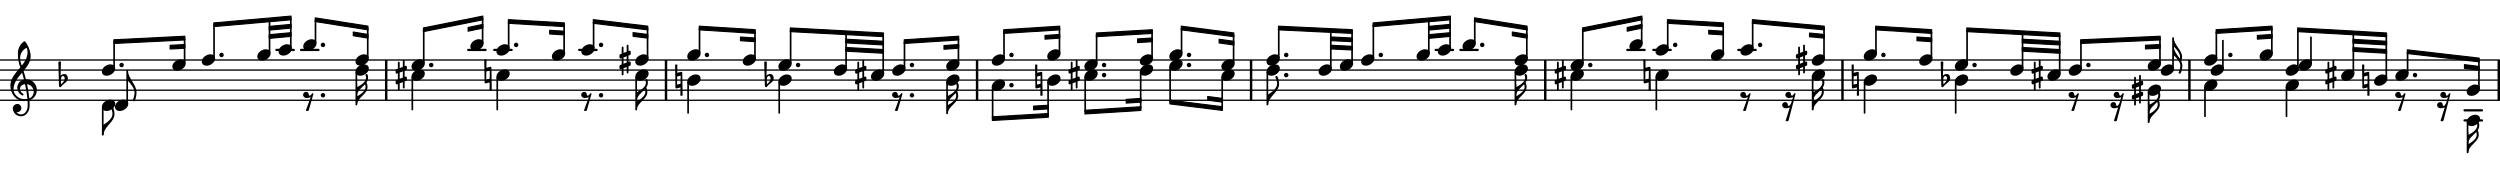 <svg xmlns="http://www.w3.org/2000/svg" xmlns:xlink="http://www.w3.org/1999/xlink" version="1.2" viewBox="18.017 48.887 182.934 12.384" preserveAspectRatio="xMinYMid meet">
<style type="text/css">
<![CDATA[
tspan { white-space: pre; }
]]>
</style>
<g transform="translate(17.97, 56.224)">
<line stroke-linejoin="round" stroke-linecap="round" stroke-width="0.094" stroke="currentColor" x1="0.047" y1="0" x2="182.934" y2="0"/>
</g>
<g transform="translate(17.97, 55.487)">
<line stroke-linejoin="round" stroke-linecap="round" stroke-width="0.094" stroke="currentColor" x1="0.047" y1="0" x2="182.934" y2="0"/>
</g>
<g transform="translate(17.97, 54.75)">
<line stroke-linejoin="round" stroke-linecap="round" stroke-width="0.094" stroke="currentColor" x1="0.047" y1="0" x2="182.934" y2="0"/>
</g>
<g transform="translate(17.97, 54.014)">
<line stroke-linejoin="round" stroke-linecap="round" stroke-width="0.094" stroke="currentColor" x1="0.047" y1="0" x2="182.934" y2="0"/>
</g>
<g transform="translate(17.97, 53.277)">
<line stroke-linejoin="round" stroke-linecap="round" stroke-width="0.094" stroke="currentColor" x1="0.047" y1="0" x2="182.934" y2="0"/>
</g>
<g transform="translate(66.662, 54.75)">
<rect x="0" y="-1.474" width="0.179" height="2.947" ry="0" fill="currentColor"/>
</g>
<g transform="translate(152.748, 54.75)">
<rect x="0" y="-1.474" width="0.179" height="2.947" ry="0" fill="currentColor"/>
</g>
<g transform="translate(178.135, 54.75)">
<rect x="0" y="-1.474" width="0.179" height="2.947" ry="0" fill="currentColor"/>
</g>
<g transform="translate(89.423, 54.75)">
<rect x="0" y="-1.474" width="0.179" height="2.947" ry="0" fill="currentColor"/>
</g>
<g transform="translate(46.187, 54.75)">
<rect x="0" y="-1.474" width="0.179" height="2.947" ry="0" fill="currentColor"/>
</g>
<g transform="translate(131, 54.75)">
<rect x="0" y="-1.474" width="0.179" height="2.947" ry="0" fill="currentColor"/>
</g>
<g transform="translate(200.772, 54.75)">
<rect x="0" y="-1.474" width="0.179" height="2.947" ry="0" fill="currentColor"/>
</g>
<g transform="translate(109.473, 54.75)">
<rect x="0" y="-1.474" width="0.179" height="2.947" ry="0" fill="currentColor"/>
</g>
<g transform="translate(17.97, 56.961)">
<rect x="180.305" y="-0.084" width="1.435" height="0.168" ry="0.084" fill="currentColor"/>
</g>
<g transform="translate(17.97, 57.698)">
<rect x="180.305" y="-0.084" width="1.435" height="0.168" ry="0.084" fill="currentColor"/>
</g>
<g transform="translate(17.97, 52.54)">
<rect x="127.161" y="-0.084" width="1.435" height="0.168" ry="0.084" fill="currentColor"/>
</g>
<g transform="translate(17.97, 52.54)">
<rect x="120.946" y="-0.084" width="1.435" height="0.168" ry="0.084" fill="currentColor"/>
</g>
<g transform="translate(17.97, 52.54)">
<rect x="119.039" y="-0.084" width="1.435" height="0.168" ry="0.084" fill="currentColor"/>
</g>
<g transform="translate(17.97, 52.54)">
<rect x="106.826" y="-0.084" width="1.435" height="0.168" ry="0.084" fill="currentColor"/>
</g>
<g transform="translate(17.97, 52.54)">
<rect x="105.02" y="-0.084" width="1.435" height="0.168" ry="0.084" fill="currentColor"/>
</g>
<g transform="translate(17.97, 52.54)">
<rect x="42.347" y="-0.084" width="1.435" height="0.168" ry="0.084" fill="currentColor"/>
</g>
<g transform="translate(17.97, 52.54)">
<rect x="36.132" y="-0.084" width="1.435" height="0.168" ry="0.084" fill="currentColor"/>
</g>
<g transform="translate(17.97, 52.54)">
<rect x="34.226" y="-0.084" width="1.435" height="0.168" ry="0.084" fill="currentColor"/>
</g>
<g transform="translate(17.97, 52.54)">
<rect x="21.997" y="-0.084" width="1.435" height="0.168" ry="0.084" fill="currentColor"/>
</g>
<g transform="translate(17.97, 52.54)">
<rect x="20.191" y="-0.084" width="1.435" height="0.168" ry="0.084" fill="currentColor"/>
</g>
<g transform="translate(194.127, 52.669)">
<polygon stroke-linejoin="round" stroke-linecap="round" stroke-width="0.084" fill="currentColor" stroke="currentColor" points="5.302 0.472 5.302 0.742 0.042 0.135 0.042 -0.135"/>
</g>
<g transform="translate(198.309, 53.752)">
<polygon stroke-linejoin="round" stroke-linecap="round" stroke-width="0.084" fill="currentColor" stroke="currentColor" points="1.119 -0.003 1.119 0.267 0.042 0.135 0.042 -0.135"/>
</g>
<g transform="translate(148.507, 56.224)">
<path transform="scale(0.003, -0.003)" d="M57 -500l102 325c-32 -11 -66 -21 -100 -21c-47 0 -87 34 -87 79c0 40 34 72 75 72c25 0 49 -13 57 -36c10 -26 4 -58 32 -58c15 0 49 49 54 64l47 150c-32 -11 -66 -21 -100 -21c-47 0 -87 34 -87 79c0 40 34 72 75 72c25 0 49 -13 57 -36c10 -26 4 -58 32 -58 c13 0 43 38 49 50c8 15 30 15 37 0l-173 -661c-10 -8 -23 -13 -35 -13s-25 5 -35 13z" fill="currentColor"/>
</g>
<g transform="translate(146.265, 54.75)">
<rect x="-0.061" y="-4.286" width="0.123" height="1.956" ry="0.042" fill="currentColor"/>
</g>
<g transform="translate(150.591, 53.277)">
<path transform="scale(0.003, -0.003)" d="M208 139c61 0 117 -33 117 -99c0 -71 -52 -119 -99 -147c-34 -20 -71 -32 -110 -32c-61 0 -116 33 -116 99c0 71 51 119 98 147c34 20 71 32 110 32z" fill="currentColor"/>
</g>
<g transform="translate(150.591, 54.382)">
<path transform="scale(0.003, -0.003)" d="M208 139c61 0 117 -33 117 -99c0 -71 -52 -119 -99 -147c-34 -20 -71 -32 -110 -32c-61 0 -116 33 -116 99c0 71 51 119 98 147c34 20 71 32 110 32z" fill="currentColor"/>
</g>
<g transform="translate(151.486, 54.75)">
<rect x="-0.061" y="-3.819" width="0.123" height="2.226" ry="0.042" fill="currentColor"/>
</g>
<g transform="translate(140.433, 52.172)">
<path transform="scale(0.003, -0.003)" d="M0 0c0 30 25 55 55 55s54 -25 54 -55s-24 -55 -54 -55s-55 25 -55 55z" fill="currentColor"/>
</g>
<g transform="translate(140.05, 54.75)">
<rect x="-0.061" y="-4.288" width="0.123" height="1.958" ry="0.042" fill="currentColor"/>
</g>
<g transform="translate(139.217, 54.75)">
<rect x="-0.061" y="-0.249" width="0.123" height="2.46" ry="0.042" fill="currentColor"/>
</g>
<g transform="translate(111.971, 54.382)">
<path transform="scale(0.003, -0.003)" d="M0 0c0 30 25 55 55 55s54 -25 54 -55s-24 -55 -54 -55s-55 25 -55 55z" fill="currentColor"/>
</g>
<g transform="translate(150.653, 54.75)">
<rect x="-0.061" y="-0.249" width="0.123" height="2.46" ry="0.042" fill="currentColor"/>
</g>
<g transform="translate(138.289, 54.382)">
<path transform="scale(0.003, -0.003)" d="M-8 375c8 5 18 7 27 7s20 -2 28 -7l-3 -196l99 24h4c11 0 20 -8 20 -19l8 -559c-8 -5 -19 -7 -28 -7s-19 2 -27 7l3 196l-99 -24h-5c-11 0 -19 8 -19 19zM127 109l-85 -20l-2 -198l84 20z" fill="currentColor"/>
</g>
<g transform="translate(143.214, 52.908)">
<path transform="scale(0.003, -0.003)" d="M208 139c61 0 117 -33 117 -99c0 -71 -52 -119 -99 -147c-34 -20 -71 -32 -110 -32c-61 0 -116 33 -116 99c0 71 51 119 98 147c34 20 71 32 110 32z" fill="currentColor"/>
</g>
<g transform="translate(144.109, 54.75)">
<rect x="-0.061" y="-4.056" width="0.123" height="2.095" ry="0.042" fill="currentColor"/>
</g>
<g transform="translate(145.37, 52.54)">
<path transform="scale(0.003, -0.003)" d="M208 139c61 0 117 -33 117 -99c0 -71 -52 -119 -99 -147c-34 -20 -71 -32 -110 -32c-61 0 -116 33 -116 99c0 71 51 119 98 147c34 20 71 32 110 32z" fill="currentColor"/>
</g>
<g transform="translate(145.37, 56.224)">
<path transform="scale(0.003, -0.003)" d="M63 -250l119 325c-32 -11 -65 -21 -99 -21c-47 0 -87 34 -87 79c0 40 34 72 75 72c25 0 48 -13 56 -36c10 -26 4 -58 32 -58c13 0 48 38 54 50c8 15 30 15 37 0l-117 -411c-10 -8 -23 -13 -35 -13s-25 5 -35 13z" fill="currentColor"/>
</g>
<g transform="translate(146.648, 52.172)">
<path transform="scale(0.003, -0.003)" d="M0 0c0 30 25 55 55 55s54 -25 54 -55s-24 -55 -54 -55s-55 25 -55 55z" fill="currentColor"/>
</g>
<g transform="translate(153.527, 54.75)">
<path transform="scale(0.003, -0.003)" d="M-8 375c8 5 18 7 27 7s20 -2 28 -7l-3 -196l99 24h4c11 0 20 -8 20 -19l8 -559c-8 -5 -19 -7 -28 -7s-19 2 -27 7l3 196l-99 -24h-5c-11 0 -19 8 -19 19zM127 109l-85 -20l-2 -198l84 20z" fill="currentColor"/>
</g>
<g transform="translate(158.451, 53.277)">
<path transform="scale(0.003, -0.003)" d="M208 139c61 0 117 -33 117 -99c0 -71 -52 -119 -99 -147c-34 -20 -71 -32 -110 -32c-61 0 -116 33 -116 99c0 71 51 119 98 147c34 20 71 32 110 32z" fill="currentColor"/>
</g>
<g transform="translate(159.346, 54.75)">
<rect x="-0.061" y="-3.558" width="0.123" height="1.966" ry="0.042" fill="currentColor"/>
</g>
<g transform="translate(161.06, 53.645)">
<path transform="scale(0.003, -0.003)" d="M208 139c61 0 117 -33 117 -99c0 -71 -52 -119 -99 -147c-34 -20 -71 -32 -110 -32c-61 0 -116 33 -116 99c0 71 51 119 98 147c34 20 71 32 110 32z" fill="currentColor"/>
</g>
<g transform="translate(161.06, 54.75)">
<path transform="scale(0.003, -0.003)" d="M208 139c61 0 117 -33 117 -99c0 -71 -52 -119 -99 -147c-34 -20 -71 -32 -110 -32c-61 0 -116 33 -116 99c0 71 51 119 98 147c34 20 71 32 110 32z" fill="currentColor"/>
</g>
<g transform="translate(162.338, 53.645)">
<path transform="scale(0.003, -0.003)" d="M0 0c0 30 25 55 55 55s54 -25 54 -55s-24 -55 -54 -55s-55 25 -55 55z" fill="currentColor"/>
</g>
<g transform="translate(161.955, 54.75)">
<rect x="-0.061" y="-3.681" width="0.123" height="2.456" ry="0.042" fill="currentColor"/>
</g>
<g transform="translate(139.155, 54.382)">
<path transform="scale(0.003, -0.003)" d="M208 139c61 0 117 -33 117 -99c0 -71 -52 -119 -99 -147c-34 -20 -71 -32 -110 -32c-61 0 -116 33 -116 99c0 71 51 119 98 147c34 20 71 32 110 32z" fill="currentColor"/>
</g>
<g transform="translate(150.714, 56.919)">
<path transform="scale(0.003, -0.003)" d="M266 659c0 -44 -15 -80 -38 -114c16 -35 25 -73 25 -111c0 -180 -252 -254 -253 -433v-1h-21v500h21v-70c94 49 217 126 217 229c0 20 -5 41 -14 59v5c0 16 13 26 27 26c32 0 36 -61 36 -90zM0 205c88 51 204 130 204 229c0 22 -4 44 -12 65c-79 -85 -192 -155 -192 -274 v-20z" fill="currentColor"/>
</g>
<g transform="translate(149.431, 53.277)">
<path transform="scale(0.003, -0.003)" d="M0 114c0 12 7 22 18 26l37 15v151c0 12 10 22 22 22s22 -10 22 -22v-134l77 29v152c0 12 10 22 22 22s22 -10 22 -22v-134l16 6c3 1 8 2 11 2c15 0 28 -12 28 -28v-50c0 -12 -7 -23 -18 -27l-37 -14v-152l16 7c3 1 8 2 11 2c15 0 28 -13 28 -29v-50c0 -12 -7 -22 -18 -26 l-37 -15v-151c0 -12 -10 -22 -22 -22s-22 10 -22 22v134l-77 -29v-152c0 -12 -10 -22 -22 -22s-22 10 -22 22v134l-16 -6c-3 -1 -8 -2 -11 -2c-15 0 -28 12 -28 28v50c0 12 7 23 18 27l37 14v152l-16 -7c-3 -1 -8 -2 -11 -2c-15 0 -28 13 -28 29v50zM176 91l-77 -30v-152 l77 30v152z" fill="currentColor"/>
</g>
<g transform="translate(154.393, 52.908)">
<path transform="scale(0.003, -0.003)" d="M208 139c61 0 117 -33 117 -99c0 -71 -52 -119 -99 -147c-34 -20 -71 -32 -110 -32c-61 0 -116 33 -116 99c0 71 51 119 98 147c34 20 71 32 110 32z" fill="currentColor"/>
</g>
<g transform="translate(154.393, 54.75)">
<path transform="scale(0.003, -0.003)" d="M208 139c61 0 117 -33 117 -99c0 -71 -52 -119 -99 -147c-34 -20 -71 -32 -110 -32c-61 0 -116 33 -116 99c0 71 51 119 98 147c34 20 71 32 110 32z" fill="currentColor"/>
</g>
<g transform="translate(155.671, 52.908)">
<path transform="scale(0.003, -0.003)" d="M0 0c0 30 25 55 55 55s54 -25 54 -55s-24 -55 -54 -55s-55 25 -55 55z" fill="currentColor"/>
</g>
<g transform="translate(155.288, 54.75)">
<rect x="-0.061" y="-3.81" width="0.123" height="1.849" ry="0.042" fill="currentColor"/>
</g>
<g transform="translate(154.454, 54.75)">
<rect x="-0.061" y="0.119" width="0.123" height="2.337" ry="0.042" fill="currentColor"/>
</g>
<g transform="translate(123.229, 52.54)">
<path transform="scale(0.003, -0.003)" d="M208 139c61 0 117 -33 117 -99c0 -71 -52 -119 -99 -147c-34 -20 -71 -32 -110 -32c-61 0 -116 33 -116 99c0 71 51 119 98 147c34 20 71 32 110 32z" fill="currentColor"/>
</g>
<g transform="translate(110.815, 56.55)">
<path transform="scale(0.003, -0.003)" d="M0 250c94 60 217 150 217 259c0 56 -15 110 -41 160v6c0 16 14 26 28 26c9 0 17 -4 22 -14c25 -56 40 -116 40 -178c0 -203 -266 -306 -266 -509h-21v250h21z" fill="currentColor"/>
</g>
<g transform="translate(121.672, 52.908)">
<path transform="scale(0.003, -0.003)" d="M208 139c61 0 117 -33 117 -99c0 -71 -52 -119 -99 -147c-34 -20 -71 -32 -110 -32c-61 0 -116 33 -116 99c0 71 51 119 98 147c34 20 71 32 110 32z" fill="currentColor"/>
</g>
<g transform="translate(122.567, 54.75)">
<rect x="-0.061" y="-4.41" width="0.123" height="2.449" ry="0.042" fill="currentColor"/>
</g>
<g transform="translate(118.509, 54.75)">
<rect x="-0.061" y="-4.058" width="0.123" height="2.465" ry="0.042" fill="currentColor"/>
</g>
<g transform="translate(124.124, 54.75)">
<rect x="-0.061" y="-4.545" width="0.123" height="2.216" ry="0.042" fill="currentColor"/>
</g>
<g transform="translate(125.035, 52.172)">
<path transform="scale(0.003, -0.003)" d="M208 139c61 0 117 -33 117 -99c0 -71 -52 -119 -99 -147c-34 -20 -71 -32 -110 -32c-61 0 -116 33 -116 99c0 71 51 119 98 147c34 20 71 32 110 32z" fill="currentColor"/>
</g>
<g transform="translate(126.313, 52.172)">
<path transform="scale(0.003, -0.003)" d="M0 0c0 30 25 55 55 55s54 -25 54 -55s-24 -55 -54 -55s-55 25 -55 55z" fill="currentColor"/>
</g>
<g transform="translate(125.93, 54.75)">
<rect x="-0.061" y="-4.412" width="0.123" height="1.713" ry="0.042" fill="currentColor"/>
</g>
<g transform="translate(114.501, 54.014)">
<path transform="scale(0.003, -0.003)" d="M208 139c61 0 117 -33 117 -99c0 -71 -52 -119 -99 -147c-34 -20 -71 -32 -110 -32c-61 0 -116 33 -116 99c0 71 51 119 98 147c34 20 71 32 110 32z" fill="currentColor"/>
</g>
<g transform="translate(115.396, 54.75)">
<rect x="-0.061" y="-3.631" width="0.123" height="2.775" ry="0.042" fill="currentColor"/>
</g>
<g transform="translate(116.058, 53.645)">
<path transform="scale(0.003, -0.003)" d="M208 139c61 0 117 -33 117 -99c0 -71 -52 -119 -99 -147c-34 -20 -71 -32 -110 -32c-61 0 -116 33 -116 99c0 71 51 119 98 147c34 20 71 32 110 32z" fill="currentColor"/>
</g>
<g transform="translate(116.953, 54.75)">
<rect x="-0.061" y="-3.558" width="0.123" height="2.333" ry="0.042" fill="currentColor"/>
</g>
<g transform="translate(117.614, 53.277)">
<path transform="scale(0.003, -0.003)" d="M208 139c61 0 117 -33 117 -99c0 -71 -52 -119 -99 -147c-34 -20 -71 -32 -110 -32c-61 0 -116 33 -116 99c0 71 51 119 98 147c34 20 71 32 110 32z" fill="currentColor"/>
</g>
<g transform="translate(118.892, 52.908)">
<path transform="scale(0.003, -0.003)" d="M0 0c0 30 25 55 55 55s54 -25 54 -55s-24 -55 -54 -55s-55 25 -55 55z" fill="currentColor"/>
</g>
<g transform="translate(133.002, 54.75)">
<rect x="-0.061" y="-0.249" width="0.123" height="2.46" ry="0.042" fill="currentColor"/>
</g>
<g transform="translate(131.78, 54.382)">
<path transform="scale(0.003, -0.003)" d="M0 114c0 12 7 22 18 26l37 15v151c0 12 10 22 22 22s22 -10 22 -22v-134l77 29v152c0 12 10 22 22 22s22 -10 22 -22v-134l16 6c3 1 8 2 11 2c15 0 28 -12 28 -28v-50c0 -12 -7 -23 -18 -27l-37 -14v-152l16 7c3 1 8 2 11 2c15 0 28 -13 28 -29v-50c0 -12 -7 -22 -18 -26 l-37 -15v-151c0 -12 -10 -22 -22 -22s-22 10 -22 22v134l-77 -29v-152c0 -12 -10 -22 -22 -22s-22 10 -22 22v134l-16 -6c-3 -1 -8 -2 -11 -2c-15 0 -28 12 -28 28v50c0 12 7 23 18 27l37 14v152l-16 -7c-3 -1 -8 -2 -11 -2c-15 0 -28 13 -28 29v50zM176 91l-77 -30v-152 l77 30v152z" fill="currentColor"/>
</g>
<g transform="translate(137.249, 52.172)">
<path transform="scale(0.003, -0.003)" d="M208 139c61 0 117 -33 117 -99c0 -71 -52 -119 -99 -147c-34 -20 -71 -32 -110 -32c-61 0 -116 33 -116 99c0 71 51 119 98 147c34 20 71 32 110 32z" fill="currentColor"/>
</g>
<g transform="translate(138.144, 54.75)">
<rect x="-0.061" y="-4.539" width="0.123" height="1.841" ry="0.042" fill="currentColor"/>
</g>
<g transform="translate(110.754, 54.75)">
<rect x="-0.061" y="-0.618" width="0.123" height="2.46" ry="0.042" fill="currentColor"/>
</g>
<g transform="translate(139.155, 52.54)">
<path transform="scale(0.003, -0.003)" d="M208 139c61 0 117 -33 117 -99c0 -71 -52 -119 -99 -147c-34 -20 -71 -32 -110 -32c-61 0 -116 33 -116 99c0 71 51 119 98 147c34 20 71 32 110 32z" fill="currentColor"/>
</g>
<g transform="translate(128.844, 53.277)">
<path transform="scale(0.003, -0.003)" d="M208 139c61 0 117 -33 117 -99c0 -71 -52 -119 -99 -147c-34 -20 -71 -32 -110 -32c-61 0 -116 33 -116 99c0 71 51 119 98 147c34 20 71 32 110 32z" fill="currentColor"/>
</g>
<g transform="translate(128.844, 54.014)">
<path transform="scale(0.003, -0.003)" d="M208 139c61 0 117 -33 117 -99c0 -71 -52 -119 -99 -147c-34 -20 -71 -32 -110 -32c-61 0 -116 33 -116 99c0 71 51 119 98 147c34 20 71 32 110 32z" fill="currentColor"/>
</g>
<g transform="translate(129.739, 54.75)">
<rect x="-0.061" y="-3.823" width="0.123" height="2.23" ry="0.042" fill="currentColor"/>
</g>
<g transform="translate(128.905, 54.75)">
<rect x="-0.061" y="-0.618" width="0.123" height="2.46" ry="0.042" fill="currentColor"/>
</g>
<g transform="translate(128.967, 56.55)">
<path transform="scale(0.003, -0.003)" d="M266 659c0 -44 -15 -80 -38 -114c16 -35 25 -73 25 -111c0 -180 -252 -254 -253 -433v-1h-21v500h21v-70c94 49 217 126 217 229c0 20 -5 41 -14 59v5c0 16 13 26 27 26c32 0 36 -61 36 -90zM0 205c88 51 204 130 204 229c0 22 -4 44 -12 65c-79 -85 -192 -155 -192 -274 v-20z" fill="currentColor"/>
</g>
<g transform="translate(132.94, 53.645)">
<path transform="scale(0.003, -0.003)" d="M208 139c61 0 117 -33 117 -99c0 -71 -52 -119 -99 -147c-34 -20 -71 -32 -110 -32c-61 0 -116 33 -116 99c0 71 51 119 98 147c34 20 71 32 110 32z" fill="currentColor"/>
</g>
<g transform="translate(132.94, 54.382)">
<path transform="scale(0.003, -0.003)" d="M208 139c61 0 117 -33 117 -99c0 -71 -52 -119 -99 -147c-34 -20 -71 -32 -110 -32c-61 0 -116 33 -116 99c0 71 51 119 98 147c34 20 71 32 110 32z" fill="currentColor"/>
</g>
<g transform="translate(134.218, 53.645)">
<path transform="scale(0.003, -0.003)" d="M0 0c0 30 25 55 55 55s54 -25 54 -55s-24 -55 -54 -55s-55 25 -55 55z" fill="currentColor"/>
</g>
<g transform="translate(133.835, 54.75)">
<rect x="-0.061" y="-3.696" width="0.123" height="2.472" ry="0.042" fill="currentColor"/>
</g>
<g transform="translate(190.881, 54.75)">
<path transform="scale(0.003, -0.003)" d="M-8 375c8 5 18 7 27 7s20 -2 28 -7l-3 -196l99 24h4c11 0 20 -8 20 -19l8 -559c-8 -5 -19 -7 -28 -7s-19 2 -27 7l3 196l-99 -24h-5c-11 0 -19 8 -19 19zM127 109l-85 -20l-2 -198l84 20z" fill="currentColor"/>
</g>
<g transform="translate(193.293, 54.382)">
<path transform="scale(0.003, -0.003)" d="M208 139c61 0 117 -33 117 -99c0 -71 -52 -119 -99 -147c-34 -20 -71 -32 -110 -32c-61 0 -116 33 -116 99c0 71 51 119 98 147c34 20 71 32 110 32z" fill="currentColor"/>
</g>
<g transform="translate(193.293, 56.224)">
<path transform="scale(0.003, -0.003)" d="M63 -250l119 325c-32 -11 -65 -21 -99 -21c-47 0 -87 34 -87 79c0 40 34 72 75 72c25 0 48 -13 56 -36c10 -26 4 -58 32 -58c13 0 48 38 54 50c8 15 30 15 37 0l-117 -411c-10 -8 -23 -13 -35 -13s-25 5 -35 13z" fill="currentColor"/>
</g>
<g transform="translate(194.571, 54.382)">
<path transform="scale(0.003, -0.003)" d="M0 0c0 30 25 55 55 55s54 -25 54 -55s-24 -55 -54 -55s-55 25 -55 55z" fill="currentColor"/>
</g>
<g transform="translate(194.188, 54.75)">
<rect x="-0.061" y="-2.074" width="0.123" height="1.586" ry="0.042" fill="currentColor"/>
</g>
<g transform="translate(192.632, 54.75)">
<rect x="-0.061" y="-3.319" width="0.123" height="3.2" ry="0.042" fill="currentColor"/>
</g>
<g transform="translate(196.43, 56.224)">
<path transform="scale(0.003, -0.003)" d="M57 -500l102 325c-32 -11 -66 -21 -100 -21c-47 0 -87 34 -87 79c0 40 34 72 75 72c25 0 49 -13 57 -36c10 -26 4 -58 32 -58c15 0 49 49 54 64l47 150c-32 -11 -66 -21 -100 -21c-47 0 -87 34 -87 79c0 40 34 72 75 72c25 0 49 -13 57 -36c10 -26 4 -58 32 -58 c13 0 43 38 49 50c8 15 30 15 37 0l-173 -661c-10 -8 -23 -13 -35 -13s-25 5 -35 13z" fill="currentColor"/>
</g>
<g transform="translate(186.161, 54.75)">
<rect x="-0.061" y="-3.681" width="0.123" height="2.825" ry="0.042" fill="currentColor"/>
</g>
<g transform="translate(187.118, 54.75)">
<rect x="-0.061" y="-3.193" width="0.123" height="1.968" ry="0.042" fill="currentColor"/>
</g>
<g transform="translate(185.327, 54.75)">
<rect x="-0.061" y="0.488" width="0.123" height="2.214" ry="0.042" fill="currentColor"/>
</g>
<g transform="translate(189.325, 54.382)">
<path transform="scale(0.003, -0.003)" d="M208 139c61 0 117 -33 117 -99c0 -71 -52 -119 -99 -147c-34 -20 -71 -32 -110 -32c-61 0 -116 33 -116 99c0 71 51 119 98 147c34 20 71 32 110 32z" fill="currentColor"/>
</g>
<g transform="translate(190.22, 54.75)">
<rect x="-0.061" y="-3.454" width="0.123" height="2.966" ry="0.042" fill="currentColor"/>
</g>
<g transform="translate(188.164, 54.382)">
<path transform="scale(0.003, -0.003)" d="M0 114c0 12 7 22 18 26l37 15v151c0 12 10 22 22 22s22 -10 22 -22v-134l77 29v152c0 12 10 22 22 22s22 -10 22 -22v-134l16 6c3 1 8 2 11 2c15 0 28 -12 28 -28v-50c0 -12 -7 -23 -18 -27l-37 -14v-152l16 7c3 1 8 2 11 2c15 0 28 -13 28 -29v-50c0 -12 -7 -22 -18 -26 l-37 -15v-151c0 -12 -10 -22 -22 -22s-22 10 -22 22v134l-77 -29v-152c0 -12 -10 -22 -22 -22s-22 10 -22 22v134l-16 -6c-3 -1 -8 -2 -11 -2c-15 0 -28 12 -28 28v50c0 12 7 23 18 27l37 14v152l-16 -7c-3 -1 -8 -2 -11 -2c-15 0 -28 13 -28 29v50zM176 91l-77 -30v-152 l77 30v152z" fill="currentColor"/>
</g>
<g transform="translate(191.737, 54.75)">
<path transform="scale(0.003, -0.003)" d="M208 139c61 0 117 -33 117 -99c0 -71 -52 -119 -99 -147c-34 -20 -71 -32 -110 -32c-61 0 -116 33 -116 99c0 71 51 119 98 147c34 20 71 32 110 32z" fill="currentColor"/>
</g>
<g transform="translate(106.349, 56.083)">
<polygon stroke-linejoin="round" stroke-linecap="round" stroke-width="0.084" fill="currentColor" stroke="currentColor" points="1.119 0.006 1.119 0.276 0.042 0.135 0.042 -0.135"/>
</g>
<g transform="translate(103.579, 56.354)">
<polygon stroke-linejoin="round" stroke-linecap="round" stroke-width="0.084" fill="currentColor" stroke="currentColor" points="3.889 0.343 3.889 0.612 0.042 0.135 0.042 -0.135"/>
</g>
<g transform="translate(41.04, 50.329)">
<polygon stroke-linejoin="round" stroke-linecap="round" stroke-width="0.084" fill="currentColor" stroke="currentColor" points="3.904 0.472 3.904 0.742 0.042 0.135 0.042 -0.135"/>
</g>
<g transform="translate(43.825, 51.365)">
<polygon stroke-linejoin="round" stroke-linecap="round" stroke-width="0.084" fill="currentColor" stroke="currentColor" points="1.119 0.044 1.119 0.313 0.042 0.135 0.042 -0.135"/>
</g>
<g transform="translate(48.96, 51.066)">
<polygon stroke-linejoin="round" stroke-linecap="round" stroke-width="0.084" fill="currentColor" stroke="currentColor" points="4.389 -1.001 4.389 -0.732 0.042 0.135 0.042 -0.135"/>
</g>
<g transform="translate(52.23, 51.034)">
<polygon stroke-linejoin="round" stroke-linecap="round" stroke-width="0.084" fill="currentColor" stroke="currentColor" points="1.119 -0.362 1.119 -0.092 0.042 0.135 0.042 -0.135"/>
</g>
<g transform="translate(55.175, 50.459)">
<polygon stroke-linejoin="round" stroke-linecap="round" stroke-width="0.084" fill="currentColor" stroke="currentColor" points="4.139 0.104 4.139 0.373 0.042 0.135 0.042 -0.135"/>
</g>
<g transform="translate(58.195, 51.239)">
<polygon stroke-linejoin="round" stroke-linecap="round" stroke-width="0.084" fill="currentColor" stroke="currentColor" points="1.119 -0.068 1.119 0.201 0.042 0.135 0.042 -0.135"/>
</g>
<g transform="translate(61.39, 50.459)">
<polygon stroke-linejoin="round" stroke-linecap="round" stroke-width="0.084" fill="currentColor" stroke="currentColor" points="4.029 0.343 4.029 0.612 0.042 0.135 0.042 -0.135"/>
</g>
<g transform="translate(64.3, 51.408)">
<polygon stroke-linejoin="round" stroke-linecap="round" stroke-width="0.084" fill="currentColor" stroke="currentColor" points="1.119 0.002 1.119 0.271 0.042 0.135 0.042 -0.135"/>
</g>
<g transform="translate(69.141, 50.937)">
<polygon stroke-linejoin="round" stroke-linecap="round" stroke-width="0.084" fill="currentColor" stroke="currentColor" points="4.139 0.124 4.139 0.394 0.042 0.135 0.042 -0.135"/>
</g>
<g transform="translate(72.16, 51.731)">
<polygon stroke-linejoin="round" stroke-linecap="round" stroke-width="0.084" fill="currentColor" stroke="currentColor" points="1.119 -0.063 1.119 0.207 0.042 0.135 0.042 -0.135"/>
</g>
<g transform="translate(75.807, 51.066)">
<polygon stroke-linejoin="round" stroke-linecap="round" stroke-width="0.084" fill="currentColor" stroke="currentColor" points="6.856 0.234 6.856 0.503 0.042 0.135 0.042 -0.135"/>
</g>
<g transform="translate(79.866, 51.89)">
<polygon stroke-linejoin="round" stroke-linecap="round" stroke-width="0.084" fill="currentColor" stroke="currentColor" points="2.798 0.017 2.798 0.286 0.042 0.135 0.042 -0.135"/>
</g>
<g transform="translate(79.866, 52.497)">
<polygon stroke-linejoin="round" stroke-linecap="round" stroke-width="0.084" fill="currentColor" stroke="currentColor" points="2.798 0.017 2.798 0.286 0.042 0.135 0.042 -0.135"/>
</g>
<g transform="translate(84.139, 51.933)">
<polygon stroke-linejoin="round" stroke-linecap="round" stroke-width="0.084" fill="currentColor" stroke="currentColor" points="4.029 -0.394 4.029 -0.124 0.042 0.135 0.042 -0.135"/>
</g>
<g transform="translate(87.049, 52.355)">
<polygon stroke-linejoin="round" stroke-linecap="round" stroke-width="0.084" fill="currentColor" stroke="currentColor" points="1.119 -0.209 1.119 0.061 0.042 0.135 0.042 -0.135"/>
</g>
<g transform="translate(91.422, 51.196)">
<polygon stroke-linejoin="round" stroke-linecap="round" stroke-width="0.084" fill="currentColor" stroke="currentColor" points="4.139 -0.394 4.139 -0.124 0.042 0.135 0.042 -0.135"/>
</g>
<g transform="translate(94.442, 51.616)">
<polygon stroke-linejoin="round" stroke-linecap="round" stroke-width="0.084" fill="currentColor" stroke="currentColor" points="1.119 -0.207 1.119 0.063 0.042 0.135 0.042 -0.135"/>
</g>
<g transform="translate(93.609, 56.788)">
<polygon stroke-linejoin="round" stroke-linecap="round" stroke-width="0.084" fill="currentColor" stroke="currentColor" points="1.119 -0.201 1.119 0.068 0.042 0.135 0.042 -0.135"/>
</g>
<g transform="translate(90.589, 57.568)">
<polygon stroke-linejoin="round" stroke-linecap="round" stroke-width="0.084" fill="currentColor" stroke="currentColor" points="4.139 -0.373 4.139 -0.104 0.042 0.135 0.042 -0.135"/>
</g>
<g transform="translate(98.198, 51.435)">
<polygon stroke-linejoin="round" stroke-linecap="round" stroke-width="0.084" fill="currentColor" stroke="currentColor" points="4.139 -0.373 4.139 -0.104 0.042 0.135 0.042 -0.135"/>
</g>
<g transform="translate(101.218, 51.869)">
<polygon stroke-linejoin="round" stroke-linecap="round" stroke-width="0.084" fill="currentColor" stroke="currentColor" points="1.119 -0.201 1.119 0.068 0.042 0.135 0.042 -0.135"/>
</g>
<g transform="translate(100.384, 56.296)">
<polygon stroke-linejoin="round" stroke-linecap="round" stroke-width="0.084" fill="currentColor" stroke="currentColor" points="1.119 -0.207 1.119 0.063 0.042 0.135 0.042 -0.135"/>
</g>
<g transform="translate(97.364, 57.091)">
<polygon stroke-linejoin="round" stroke-linecap="round" stroke-width="0.084" fill="currentColor" stroke="currentColor" points="4.139 -0.394 4.139 -0.124 0.042 0.135 0.042 -0.135"/>
</g>
<g transform="translate(104.413, 50.937)">
<polygon stroke-linejoin="round" stroke-linecap="round" stroke-width="0.084" fill="currentColor" stroke="currentColor" points="3.889 0.363 3.889 0.633 0.042 0.135 0.042 -0.135"/>
</g>
<g transform="translate(107.183, 51.895)">
<polygon stroke-linejoin="round" stroke-linecap="round" stroke-width="0.084" fill="currentColor" stroke="currentColor" points="1.119 0.012 1.119 0.282 0.042 0.135 0.042 -0.135"/>
</g>
<g transform="translate(33.619, 50.698)">
<polygon stroke-linejoin="round" stroke-linecap="round" stroke-width="0.084" fill="currentColor" stroke="currentColor" points="5.696 -0.633 5.696 -0.363 0.042 0.135 0.042 -0.135"/>
</g>
<g transform="translate(37.677, 50.953)">
<polygon stroke-linejoin="round" stroke-linecap="round" stroke-width="0.084" fill="currentColor" stroke="currentColor" points="1.637 -0.281 1.637 -0.011 0.042 0.135 0.042 -0.135"/>
</g>
<g transform="translate(37.677, 51.56)">
<polygon stroke-linejoin="round" stroke-linecap="round" stroke-width="0.084" fill="currentColor" stroke="currentColor" points="1.637 -0.281 1.637 -0.011 0.042 0.135 0.042 -0.135"/>
</g>
<g transform="translate(111.526, 50.937)">
<polygon stroke-linejoin="round" stroke-linecap="round" stroke-width="0.084" fill="currentColor" stroke="currentColor" points="5.446 0.124 5.446 0.394 0.042 0.135 0.042 -0.135"/>
</g>
<g transform="translate(115.335, 51.724)">
<polygon stroke-linejoin="round" stroke-linecap="round" stroke-width="0.084" fill="currentColor" stroke="currentColor" points="1.637 -0.055 1.637 0.214 0.042 0.135 0.042 -0.135"/>
</g>
<g transform="translate(115.335, 52.331)">
<polygon stroke-linejoin="round" stroke-linecap="round" stroke-width="0.084" fill="currentColor" stroke="currentColor" points="1.637 -0.055 1.637 0.214 0.042 0.135 0.042 -0.135"/>
</g>
<g transform="translate(118.448, 50.698)">
<polygon stroke-linejoin="round" stroke-linecap="round" stroke-width="0.084" fill="currentColor" stroke="currentColor" points="5.696 -0.633 5.696 -0.363 0.042 0.135 0.042 -0.135"/>
</g>
<g transform="translate(122.506, 50.953)">
<polygon stroke-linejoin="round" stroke-linecap="round" stroke-width="0.084" fill="currentColor" stroke="currentColor" points="1.637 -0.281 1.637 -0.011 0.042 0.135 0.042 -0.135"/>
</g>
<g transform="translate(122.506, 51.56)">
<polygon stroke-linejoin="round" stroke-linecap="round" stroke-width="0.084" fill="currentColor" stroke="currentColor" points="1.637 -0.281 1.637 -0.011 0.042 0.135 0.042 -0.135"/>
</g>
<g transform="translate(125.869, 50.329)">
<polygon stroke-linejoin="round" stroke-linecap="round" stroke-width="0.084" fill="currentColor" stroke="currentColor" points="3.889 0.472 3.889 0.742 0.042 0.135 0.042 -0.135"/>
</g>
<g transform="translate(128.639, 51.364)">
<polygon stroke-linejoin="round" stroke-linecap="round" stroke-width="0.084" fill="currentColor" stroke="currentColor" points="1.119 0.045 1.119 0.314 0.042 0.135 0.042 -0.135"/>
</g>
<g transform="translate(133.774, 51.066)">
<polygon stroke-linejoin="round" stroke-linecap="round" stroke-width="0.084" fill="currentColor" stroke="currentColor" points="4.389 -1.001 4.389 -0.732 0.042 0.135 0.042 -0.135"/>
</g>
<g transform="translate(137.044, 51.034)">
<polygon stroke-linejoin="round" stroke-linecap="round" stroke-width="0.084" fill="currentColor" stroke="currentColor" points="1.119 -0.362 1.119 -0.092 0.042 0.135 0.042 -0.135"/>
</g>
<g transform="translate(139.989, 50.459)">
<polygon stroke-linejoin="round" stroke-linecap="round" stroke-width="0.084" fill="currentColor" stroke="currentColor" points="4.139 0.104 4.139 0.373 0.042 0.135 0.042 -0.135"/>
</g>
<g transform="translate(143.009, 51.239)">
<polygon stroke-linejoin="round" stroke-linecap="round" stroke-width="0.084" fill="currentColor" stroke="currentColor" points="1.119 -0.068 1.119 0.201 0.042 0.135 0.042 -0.135"/>
</g>
<g transform="translate(146.204, 50.459)">
<polygon stroke-linejoin="round" stroke-linecap="round" stroke-width="0.084" fill="currentColor" stroke="currentColor" points="5.302 0.343 5.302 0.612 0.042 0.135 0.042 -0.135"/>
</g>
<g transform="translate(150.386, 51.44)">
<polygon stroke-linejoin="round" stroke-linecap="round" stroke-width="0.084" fill="currentColor" stroke="currentColor" points="1.119 -0.031 1.119 0.238 0.042 0.135 0.042 -0.135"/>
</g>
<g transform="translate(155.227, 50.937)">
<polygon stroke-linejoin="round" stroke-linecap="round" stroke-width="0.084" fill="currentColor" stroke="currentColor" points="4.139 0.124 4.139 0.394 0.042 0.135 0.042 -0.135"/>
</g>
<g transform="translate(158.246, 51.731)">
<polygon stroke-linejoin="round" stroke-linecap="round" stroke-width="0.084" fill="currentColor" stroke="currentColor" points="1.119 -0.063 1.119 0.207 0.042 0.135 0.042 -0.135"/>
</g>
<g transform="translate(161.893, 51.066)">
<polygon stroke-linejoin="round" stroke-linecap="round" stroke-width="0.084" fill="currentColor" stroke="currentColor" points="6.856 0.234 6.856 0.503 0.042 0.135 0.042 -0.135"/>
</g>
<g transform="translate(165.952, 51.89)">
<polygon stroke-linejoin="round" stroke-linecap="round" stroke-width="0.084" fill="currentColor" stroke="currentColor" points="2.798 0.017 2.798 0.286 0.042 0.135 0.042 -0.135"/>
</g>
<g transform="translate(165.952, 52.497)">
<polygon stroke-linejoin="round" stroke-linecap="round" stroke-width="0.084" fill="currentColor" stroke="currentColor" points="2.798 0.017 2.798 0.286 0.042 0.135 0.042 -0.135"/>
</g>
<g transform="translate(170.225, 51.933)">
<polygon stroke-linejoin="round" stroke-linecap="round" stroke-width="0.084" fill="currentColor" stroke="currentColor" points="5.862 -0.394 5.862 -0.124 0.042 0.135 0.042 -0.135"/>
</g>
<g transform="translate(174.968, 52.332)">
<polygon stroke-linejoin="round" stroke-linecap="round" stroke-width="0.084" fill="currentColor" stroke="currentColor" points="1.119 -0.186 1.119 0.084 0.042 0.135 0.042 -0.135"/>
</g>
<g transform="translate(180.135, 51.196)">
<polygon stroke-linejoin="round" stroke-linecap="round" stroke-width="0.084" fill="currentColor" stroke="currentColor" points="4.139 -0.394 4.139 -0.124 0.042 0.135 0.042 -0.135"/>
</g>
<g transform="translate(183.155, 51.616)">
<polygon stroke-linejoin="round" stroke-linecap="round" stroke-width="0.084" fill="currentColor" stroke="currentColor" points="1.119 -0.207 1.119 0.063 0.042 0.135 0.042 -0.135"/>
</g>
<g transform="translate(186.1, 51.066)">
<polygon stroke-linejoin="round" stroke-linecap="round" stroke-width="0.084" fill="currentColor" stroke="currentColor" points="6.551 0.234 6.551 0.503 0.042 0.135 0.042 -0.135"/>
</g>
<g transform="translate(190.158, 51.9)">
<polygon stroke-linejoin="round" stroke-linecap="round" stroke-width="0.084" fill="currentColor" stroke="currentColor" points="2.493 0.007 2.493 0.276 0.042 0.135 0.042 -0.135"/>
</g>
<g transform="translate(190.158, 52.507)">
<polygon stroke-linejoin="round" stroke-linecap="round" stroke-width="0.084" fill="currentColor" stroke="currentColor" points="2.493 0.007 2.493 0.276 0.042 0.135 0.042 -0.135"/>
</g>
<g transform="translate(198.514, 55.487)">
<path transform="scale(0.003, -0.003)" d="M208 139c61 0 117 -33 117 -99c0 -71 -52 -119 -99 -147c-34 -20 -71 -32 -110 -32c-61 0 -116 33 -116 99c0 71 51 119 98 147c34 20 71 32 110 32z" fill="currentColor"/>
</g>
<g transform="translate(198.514, 57.698)">
<path transform="scale(0.003, -0.003)" d="M208 139c61 0 117 -33 117 -99c0 -71 -52 -119 -99 -147c-34 -20 -71 -32 -110 -32c-61 0 -116 33 -116 99c0 71 51 119 98 147c34 20 71 32 110 32z" fill="currentColor"/>
</g>
<g transform="translate(199.409, 54.75)">
<rect x="-0.061" y="-1.481" width="0.123" height="2.098" ry="0.042" fill="currentColor"/>
</g>
<g transform="translate(198.576, 54.75)">
<rect x="-0.061" y="3.067" width="0.123" height="2.276" ry="0.042" fill="currentColor"/>
</g>
<g transform="translate(198.637, 60.05)">
<path transform="scale(0.003, -0.003)" d="M266 659c0 -44 -15 -80 -38 -114c16 -35 25 -73 25 -111c0 -180 -252 -254 -253 -433v-1h-21v500h21v-70c94 49 217 126 217 229c0 20 -5 41 -14 59v5c0 16 13 26 27 26c32 0 36 -61 36 -90zM0 205c88 51 204 130 204 229c0 22 -4 44 -12 65c-79 -85 -192 -155 -192 -274 v-20z" fill="currentColor"/>
</g>
<g transform="translate(186.544, 53.645)">
<path transform="scale(0.003, -0.003)" d="M0 0c0 30 25 55 55 55s54 -25 54 -55s-24 -55 -54 -55s-55 25 -55 55z" fill="currentColor"/>
</g>
<g transform="translate(26.306, 51.933)">
<polygon stroke-linejoin="round" stroke-linecap="round" stroke-width="0.084" fill="currentColor" stroke="currentColor" points="5.237 -0.394 5.237 -0.124 0.042 0.135 0.042 -0.135"/>
</g>
<g transform="translate(30.424, 52.338)">
<polygon stroke-linejoin="round" stroke-linecap="round" stroke-width="0.084" fill="currentColor" stroke="currentColor" points="1.119 -0.192 1.119 0.078 0.042 0.135 0.042 -0.135"/>
</g>
<g transform="translate(172.529, 56.224)">
<path transform="scale(0.003, -0.003)" d="M57 -500l102 325c-32 -11 -66 -21 -100 -21c-47 0 -87 34 -87 79c0 40 34 72 75 72c25 0 49 -13 57 -36c10 -26 4 -58 32 -58c15 0 49 49 54 64l47 150c-32 -11 -66 -21 -100 -21c-47 0 -87 34 -87 79c0 40 34 72 75 72c25 0 49 -13 57 -36c10 -26 4 -58 32 -58 c13 0 43 38 49 50c8 15 30 15 37 0l-173 -661c-10 -8 -23 -13 -35 -13s-25 5 -35 13z" fill="currentColor"/>
</g>
<g transform="translate(170.287, 54.75)">
<rect x="-0.061" y="-2.82" width="0.123" height="1.964" ry="0.042" fill="currentColor"/>
</g>
<g transform="translate(175.173, 53.645)">
<path transform="scale(0.003, -0.003)" d="M208 139c61 0 117 -33 117 -99c0 -71 -52 -119 -99 -147c-34 -20 -71 -32 -110 -32c-61 0 -116 33 -116 99c0 71 51 119 98 147c34 20 71 32 110 32z" fill="currentColor"/>
</g>
<g transform="translate(176.13, 54.014)">
<path transform="scale(0.003, -0.003)" d="M208 139c61 0 117 -33 117 -99c0 -71 -52 -119 -99 -147c-34 -20 -71 -32 -110 -32c-61 0 -116 33 -116 99c0 71 51 119 98 147c34 20 71 32 110 32z" fill="currentColor"/>
</g>
<g transform="translate(175.173, 55.487)">
<path transform="scale(0.003, -0.003)" d="M208 139c61 0 117 -33 117 -99c0 -71 -52 -119 -99 -147c-34 -20 -71 -32 -110 -32c-61 0 -116 33 -116 99c0 71 51 119 98 147c34 20 71 32 110 32z" fill="currentColor"/>
</g>
<g transform="translate(176.068, 54.75)">
<rect x="-0.061" y="-3.074" width="0.123" height="1.85" ry="0.042" fill="currentColor"/>
</g>
<g transform="translate(160.12, 54.75)">
<path transform="scale(0.003, -0.003)" d="M33 35l-2 -60v-11c0 -21 2 -43 5 -64c42 38 87 81 87 138c0 32 -13 63 -41 63c-31 0 -48 -32 -49 -66zM32 446l-9 -337c25 26 59 40 95 40c50 0 82 -51 82 -105c0 -77 -80 -117 -137 -169c-18 -17 -26 -48 -52 -48c-16 0 -28 15 -28 32l-15 587c10 6 21 8 32 8 s22 -2 32 -8z" fill="currentColor"/>
</g>
<g transform="translate(165.118, 54.014)">
<path transform="scale(0.003, -0.003)" d="M208 139c61 0 117 -33 117 -99c0 -71 -52 -119 -99 -147c-34 -20 -71 -32 -110 -32c-61 0 -116 33 -116 99c0 71 51 119 98 147c34 20 71 32 110 32z" fill="currentColor"/>
</g>
<g transform="translate(166.013, 54.75)">
<rect x="-0.061" y="-3.464" width="0.123" height="2.608" ry="0.042" fill="currentColor"/>
</g>
<g transform="translate(177.025, 54.75)">
<rect x="-0.061" y="-3.132" width="0.123" height="2.276" ry="0.042" fill="currentColor"/>
</g>
<g transform="translate(167.835, 54.382)">
<path transform="scale(0.003, -0.003)" d="M208 139c61 0 117 -33 117 -99c0 -71 -52 -119 -99 -147c-34 -20 -71 -32 -110 -32c-61 0 -116 33 -116 99c0 71 51 119 98 147c34 20 71 32 110 32z" fill="currentColor"/>
</g>
<g transform="translate(168.73, 54.75)">
<rect x="-0.061" y="-3.319" width="0.123" height="2.831" ry="0.042" fill="currentColor"/>
</g>
<g transform="translate(166.675, 54.382)">
<path transform="scale(0.003, -0.003)" d="M0 114c0 12 7 22 18 26l37 15v151c0 12 10 22 22 22s22 -10 22 -22v-134l77 29v152c0 12 10 22 22 22s22 -10 22 -22v-134l16 6c3 1 8 2 11 2c15 0 28 -12 28 -28v-50c0 -12 -7 -23 -18 -27l-37 -14v-152l16 7c3 1 8 2 11 2c15 0 28 -13 28 -29v-50c0 -12 -7 -22 -18 -26 l-37 -15v-151c0 -12 -10 -22 -22 -22s-22 10 -22 22v134l-77 -29v-152c0 -12 -10 -22 -22 -22s-22 10 -22 22v134l-16 -6c-3 -1 -8 -2 -11 -2c-15 0 -28 12 -28 28v50c0 12 7 23 18 27l37 14v152l-16 -7c-3 -1 -8 -2 -11 -2c-15 0 -28 13 -28 29v50zM176 91l-77 -30v-152 l77 30v152z" fill="currentColor"/>
</g>
<g transform="translate(169.392, 54.014)">
<path transform="scale(0.003, -0.003)" d="M208 139c61 0 117 -33 117 -99c0 -71 -52 -119 -99 -147c-34 -20 -71 -32 -110 -32c-61 0 -116 33 -116 99c0 71 51 119 98 147c34 20 71 32 110 32z" fill="currentColor"/>
</g>
<g transform="translate(169.392, 56.224)">
<path transform="scale(0.003, -0.003)" d="M63 -250l119 325c-32 -11 -65 -21 -99 -21c-47 0 -87 34 -87 79c0 40 34 72 75 72c25 0 48 -13 56 -36c10 -26 4 -58 32 -58c13 0 48 38 54 50c8 15 30 15 37 0l-117 -411c-10 -8 -23 -13 -35 -13s-25 5 -35 13z" fill="currentColor"/>
</g>
<g transform="translate(170.67, 53.645)">
<path transform="scale(0.003, -0.003)" d="M0 0c0 30 25 55 55 55s54 -25 54 -55s-24 -55 -54 -55s-55 25 -55 55z" fill="currentColor"/>
</g>
<g transform="translate(179.363, 54.75)">
<rect x="-0.061" y="0.488" width="0.123" height="2.214" ry="0.042" fill="currentColor"/>
</g>
<g transform="translate(183.359, 52.908)">
<path transform="scale(0.003, -0.003)" d="M208 139c61 0 117 -33 117 -99c0 -71 -52 -119 -99 -147c-34 -20 -71 -32 -110 -32c-61 0 -116 33 -116 99c0 71 51 119 98 147c34 20 71 32 110 32z" fill="currentColor"/>
</g>
<g transform="translate(184.255, 54.75)">
<rect x="-0.061" y="-3.81" width="0.123" height="1.849" ry="0.042" fill="currentColor"/>
</g>
<g transform="translate(185.266, 54.014)">
<path transform="scale(0.003, -0.003)" d="M208 139c61 0 117 -33 117 -99c0 -71 -52 -119 -99 -147c-34 -20 -71 -32 -110 -32c-61 0 -116 33 -116 99c0 71 51 119 98 147c34 20 71 32 110 32z" fill="currentColor"/>
</g>
<g transform="translate(186.222, 53.645)">
<path transform="scale(0.003, -0.003)" d="M208 139c61 0 117 -33 117 -99c0 -71 -52 -119 -99 -147c-34 -20 -71 -32 -110 -32c-61 0 -116 33 -116 99c0 71 51 119 98 147c34 20 71 32 110 32z" fill="currentColor"/>
</g>
<g transform="translate(185.266, 55.119)">
<path transform="scale(0.003, -0.003)" d="M208 139c61 0 117 -33 117 -99c0 -71 -52 -119 -99 -147c-34 -20 -71 -32 -110 -32c-61 0 -116 33 -116 99c0 71 51 119 98 147c34 20 71 32 110 32z" fill="currentColor"/>
</g>
<g transform="translate(179.301, 53.277)">
<path transform="scale(0.003, -0.003)" d="M208 139c61 0 117 -33 117 -99c0 -71 -52 -119 -99 -147c-34 -20 -71 -32 -110 -32c-61 0 -116 33 -116 99c0 71 51 119 98 147c34 20 71 32 110 32z" fill="currentColor"/>
</g>
<g transform="translate(177.086, 51.661)">
<path transform="scale(0.003, -0.003)" d="M0 -212v-213v213c0 -114 85 -201 146 -295c4 13 6 26 6 40c0 94 -87 188 -152 255zM0 0c0 -177 201 -290 201 -467c0 -33 -9 -66 -23 -96c18 -36 29 -74 29 -116c0 -63 -15 -125 -41 -182c-5 -10 -14 -13 -23 -13c-14 0 -28 10 -28 26c0 2 1 3 1 5c26 51 42 107 42 164 c0 95 -90 188 -158 254v-75h-21v500h21z" fill="currentColor"/>
</g>
<g transform="translate(175.235, 54.75)">
<rect x="-0.061" y="0.856" width="0.123" height="2.276" ry="0.042" fill="currentColor"/>
</g>
<g transform="translate(175.296, 57.84)">
<path transform="scale(0.003, -0.003)" d="M266 659c0 -44 -15 -80 -38 -114c16 -35 25 -73 25 -111c0 -180 -252 -254 -253 -433v-1h-21v500h21v-70c94 49 217 126 217 229c0 20 -5 41 -14 59v5c0 16 13 26 27 26c32 0 36 -61 36 -90zM0 205c88 51 204 130 204 229c0 22 -4 44 -12 65c-79 -85 -192 -155 -192 -274 v-20z" fill="currentColor"/>
</g>
<g transform="translate(174.013, 55.487)">
<path transform="scale(0.003, -0.003)" d="M0 114c0 12 7 22 18 26l37 15v151c0 12 10 22 22 22s22 -10 22 -22v-134l77 29v152c0 12 10 22 22 22s22 -10 22 -22v-134l16 6c3 1 8 2 11 2c15 0 28 -12 28 -28v-50c0 -12 -7 -23 -18 -27l-37 -14v-152l16 7c3 1 8 2 11 2c15 0 28 -13 28 -29v-50c0 -12 -7 -22 -18 -26 l-37 -15v-151c0 -12 -10 -22 -22 -22s-22 10 -22 22v134l-77 -29v-152c0 -12 -10 -22 -22 -22s-22 10 -22 22v134l-16 -6c-3 -1 -8 -2 -11 -2c-15 0 -28 12 -28 28v50c0 12 7 23 18 27l37 14v152l-16 -7c-3 -1 -8 -2 -11 -2c-15 0 -28 13 -28 29v50zM176 91l-77 -30v-152 l77 30v152z" fill="currentColor"/>
</g>
<g transform="translate(161.121, 54.75)">
<rect x="-0.061" y="0.119" width="0.123" height="2.337" ry="0.042" fill="currentColor"/>
</g>
<g transform="translate(179.779, 54.014)">
<path transform="scale(0.003, -0.003)" d="M208 139c61 0 117 -33 117 -99c0 -71 -52 -119 -99 -147c-34 -20 -71 -32 -110 -32c-61 0 -116 33 -116 99c0 71 51 119 98 147c34 20 71 32 110 32z" fill="currentColor"/>
</g>
<g transform="translate(179.301, 55.119)">
<path transform="scale(0.003, -0.003)" d="M208 139c61 0 117 -33 117 -99c0 -71 -52 -119 -99 -147c-34 -20 -71 -32 -110 -32c-61 0 -116 33 -116 99c0 71 51 119 98 147c34 20 71 32 110 32z" fill="currentColor"/>
</g>
<g transform="translate(181.057, 52.908)">
<path transform="scale(0.003, -0.003)" d="M0 0c0 30 25 55 55 55s54 -25 54 -55s-24 -55 -54 -55s-55 25 -55 55z" fill="currentColor"/>
</g>
<g transform="translate(180.196, 54.75)">
<rect x="-0.061" y="-3.558" width="0.123" height="1.966" ry="0.042" fill="currentColor"/>
</g>
<g transform="translate(180.674, 54.75)">
<rect x="-0.061" y="-2.947" width="0.123" height="2.091" ry="0.042" fill="currentColor"/>
</g>
<g transform="translate(59.295, 54.75)">
<rect x="-0.061" y="-4.056" width="0.123" height="2.095" ry="0.042" fill="currentColor"/>
</g>
<g transform="translate(54.403, 54.75)">
<rect x="-0.061" y="-0.249" width="0.123" height="2.46" ry="0.042" fill="currentColor"/>
</g>
<g transform="translate(53.476, 54.382)">
<path transform="scale(0.003, -0.003)" d="M-8 375c8 5 18 7 27 7s20 -2 28 -7l-3 -196l99 24h4c11 0 20 -8 20 -19l8 -559c-8 -5 -19 -7 -28 -7s-19 2 -27 7l3 196l-99 -24h-5c-11 0 -19 8 -19 19zM127 109l-85 -20l-2 -198l84 20z" fill="currentColor"/>
</g>
<g transform="translate(58.4, 52.908)">
<path transform="scale(0.003, -0.003)" d="M208 139c61 0 117 -33 117 -99c0 -71 -52 -119 -99 -147c-34 -20 -71 -32 -110 -32c-61 0 -116 33 -116 99c0 71 51 119 98 147c34 20 71 32 110 32z" fill="currentColor"/>
</g>
<g transform="translate(60.556, 52.54)">
<path transform="scale(0.003, -0.003)" d="M208 139c61 0 117 -33 117 -99c0 -71 -52 -119 -99 -147c-34 -20 -71 -32 -110 -32c-61 0 -116 33 -116 99c0 71 51 119 98 147c34 20 71 32 110 32z" fill="currentColor"/>
</g>
<g transform="translate(60.556, 56.224)">
<path transform="scale(0.003, -0.003)" d="M63 -250l119 325c-32 -11 -65 -21 -99 -21c-47 0 -87 34 -87 79c0 40 34 72 75 72c25 0 48 -13 56 -36c10 -26 4 -58 32 -58c13 0 48 38 54 50c8 15 30 15 37 0l-117 -411c-10 -8 -23 -13 -35 -13s-25 5 -35 13z" fill="currentColor"/>
</g>
<g transform="translate(61.834, 52.172)">
<path transform="scale(0.003, -0.003)" d="M0 0c0 30 25 55 55 55s54 -25 54 -55s-24 -55 -54 -55s-55 25 -55 55z" fill="currentColor"/>
</g>
<g transform="translate(61.452, 54.75)">
<rect x="-0.061" y="-4.284" width="0.123" height="1.954" ry="0.042" fill="currentColor"/>
</g>
<g transform="translate(46.966, 54.382)">
<path transform="scale(0.003, -0.003)" d="M0 114c0 12 7 22 18 26l37 15v151c0 12 10 22 22 22s22 -10 22 -22v-134l77 29v152c0 12 10 22 22 22s22 -10 22 -22v-134l16 6c3 1 8 2 11 2c15 0 28 -12 28 -28v-50c0 -12 -7 -23 -18 -27l-37 -14v-152l16 7c3 1 8 2 11 2c15 0 28 -13 28 -29v-50c0 -12 -7 -22 -18 -26 l-37 -15v-151c0 -12 -10 -22 -22 -22s-22 10 -22 22v134l-77 -29v-152c0 -12 -10 -22 -22 -22s-22 10 -22 22v134l-16 -6c-3 -1 -8 -2 -11 -2c-15 0 -28 12 -28 28v50c0 12 7 23 18 27l37 14v152l-16 -7c-3 -1 -8 -2 -11 -2c-15 0 -28 13 -28 29v50zM176 91l-77 -30v-152 l77 30v152z" fill="currentColor"/>
</g>
<g transform="translate(61.834, 55.856)">
<path transform="scale(0.003, -0.003)" d="M0 0c0 30 25 55 55 55s54 -25 54 -55s-24 -55 -54 -55s-55 25 -55 55z" fill="currentColor"/>
</g>
<g transform="translate(52.435, 52.172)">
<path transform="scale(0.003, -0.003)" d="M208 139c61 0 117 -33 117 -99c0 -71 -52 -119 -99 -147c-34 -20 -71 -32 -110 -32c-61 0 -116 33 -116 99c0 71 51 119 98 147c34 20 71 32 110 32z" fill="currentColor"/>
</g>
<g transform="translate(53.33, 54.75)">
<rect x="-0.061" y="-4.539" width="0.123" height="1.841" ry="0.042" fill="currentColor"/>
</g>
<g transform="translate(54.342, 52.54)">
<path transform="scale(0.003, -0.003)" d="M208 139c61 0 117 -33 117 -99c0 -71 -52 -119 -99 -147c-34 -20 -71 -32 -110 -32c-61 0 -116 33 -116 99c0 71 51 119 98 147c34 20 71 32 110 32z" fill="currentColor"/>
</g>
<g transform="translate(54.342, 54.382)">
<path transform="scale(0.003, -0.003)" d="M208 139c61 0 117 -33 117 -99c0 -71 -52 -119 -99 -147c-34 -20 -71 -32 -110 -32c-61 0 -116 33 -116 99c0 71 51 119 98 147c34 20 71 32 110 32z" fill="currentColor"/>
</g>
<g transform="translate(55.62, 52.172)">
<path transform="scale(0.003, -0.003)" d="M0 0c0 30 25 55 55 55s54 -25 54 -55s-24 -55 -54 -55s-55 25 -55 55z" fill="currentColor"/>
</g>
<g transform="translate(55.237, 54.75)">
<rect x="-0.061" y="-4.288" width="0.123" height="1.958" ry="0.042" fill="currentColor"/>
</g>
<g transform="translate(69.585, 52.908)">
<path transform="scale(0.003, -0.003)" d="M0 0c0 30 25 55 55 55s54 -25 54 -55s-24 -55 -54 -55s-55 25 -55 55z" fill="currentColor"/>
</g>
<g transform="translate(69.202, 54.75)">
<rect x="-0.061" y="-3.81" width="0.123" height="1.849" ry="0.042" fill="currentColor"/>
</g>
<g transform="translate(68.368, 54.75)">
<rect x="-0.061" y="0.119" width="0.123" height="2.337" ry="0.042" fill="currentColor"/>
</g>
<g transform="translate(67.441, 54.75)">
<path transform="scale(0.003, -0.003)" d="M-8 375c8 5 18 7 27 7s20 -2 28 -7l-3 -196l99 24h4c11 0 20 -8 20 -19l8 -559c-8 -5 -19 -7 -28 -7s-19 2 -27 7l3 196l-99 -24h-5c-11 0 -19 8 -19 19zM127 109l-85 -20l-2 -198l84 20z" fill="currentColor"/>
</g>
<g transform="translate(72.365, 53.277)">
<path transform="scale(0.003, -0.003)" d="M208 139c61 0 117 -33 117 -99c0 -71 -52 -119 -99 -147c-34 -20 -71 -32 -110 -32c-61 0 -116 33 -116 99c0 71 51 119 98 147c34 20 71 32 110 32z" fill="currentColor"/>
</g>
<g transform="translate(73.26, 54.75)">
<rect x="-0.061" y="-3.558" width="0.123" height="1.966" ry="0.042" fill="currentColor"/>
</g>
<g transform="translate(64.505, 53.277)">
<path transform="scale(0.003, -0.003)" d="M208 139c61 0 117 -33 117 -99c0 -71 -52 -119 -99 -147c-34 -20 -71 -32 -110 -32c-61 0 -116 33 -116 99c0 71 51 119 98 147c34 20 71 32 110 32z" fill="currentColor"/>
</g>
<g transform="translate(64.505, 54.382)">
<path transform="scale(0.003, -0.003)" d="M208 139c61 0 117 -33 117 -99c0 -71 -52 -119 -99 -147c-34 -20 -71 -32 -110 -32c-61 0 -116 33 -116 99c0 71 51 119 98 147c34 20 71 32 110 32z" fill="currentColor"/>
</g>
<g transform="translate(65.4, 54.75)">
<rect x="-0.061" y="-3.821" width="0.123" height="2.228" ry="0.042" fill="currentColor"/>
</g>
<g transform="translate(48.188, 54.75)">
<rect x="-0.061" y="-0.249" width="0.123" height="2.46" ry="0.042" fill="currentColor"/>
</g>
<g transform="translate(64.567, 54.75)">
<rect x="-0.061" y="-0.249" width="0.123" height="2.46" ry="0.042" fill="currentColor"/>
</g>
<g transform="translate(64.628, 56.919)">
<path transform="scale(0.003, -0.003)" d="M266 659c0 -44 -15 -80 -38 -114c16 -35 25 -73 25 -111c0 -180 -252 -254 -253 -433v-1h-21v500h21v-70c94 49 217 126 217 229c0 20 -5 41 -14 59v5c0 16 13 26 27 26c32 0 36 -61 36 -90zM0 205c88 51 204 130 204 229c0 22 -4 44 -12 65c-79 -85 -192 -155 -192 -274 v-20z" fill="currentColor"/>
</g>
<g transform="translate(63.345, 53.277)">
<path transform="scale(0.003, -0.003)" d="M0 114c0 12 7 22 18 26l37 15v151c0 12 10 22 22 22s22 -10 22 -22v-134l77 29v152c0 12 10 22 22 22s22 -10 22 -22v-134l16 6c3 1 8 2 11 2c15 0 28 -12 28 -28v-50c0 -12 -7 -23 -18 -27l-37 -14v-152l16 7c3 1 8 2 11 2c15 0 28 -13 28 -29v-50c0 -12 -7 -22 -18 -26 l-37 -15v-151c0 -12 -10 -22 -22 -22s-22 10 -22 22v134l-77 -29v-152c0 -12 -10 -22 -22 -22s-22 10 -22 22v134l-16 -6c-3 -1 -8 -2 -11 -2c-15 0 -28 12 -28 28v50c0 12 7 23 18 27l37 14v152l-16 -7c-3 -1 -8 -2 -11 -2c-15 0 -28 13 -28 29v50zM176 91l-77 -30v-152 l77 30v152z" fill="currentColor"/>
</g>
<g transform="translate(68.307, 52.908)">
<path transform="scale(0.003, -0.003)" d="M208 139c61 0 117 -33 117 -99c0 -71 -52 -119 -99 -147c-34 -20 -71 -32 -110 -32c-61 0 -116 33 -116 99c0 71 51 119 98 147c34 20 71 32 110 32z" fill="currentColor"/>
</g>
<g transform="translate(68.307, 54.75)">
<path transform="scale(0.003, -0.003)" d="M208 139c61 0 117 -33 117 -99c0 -71 -52 -119 -99 -147c-34 -20 -71 -32 -110 -32c-61 0 -116 33 -116 99c0 71 51 119 98 147c34 20 71 32 110 32z" fill="currentColor"/>
</g>
<g transform="translate(27.385, 54.056)">
<path transform="scale(0.003, -0.003)" d="M0 0c0 -196 207 -334 207 -530c0 -71 -15 -140 -41 -206c-5 -10 -14 -13 -23 -13c-14 0 -28 10 -28 26c0 2 1 3 1 5c26 59 42 123 42 188c0 101 -90 205 -158 280h-21v250h21z" fill="currentColor"/>
</g>
<g transform="translate(25.534, 54.75)">
<rect x="-0.061" y="1.961" width="0.123" height="2.091" ry="0.042" fill="currentColor"/>
</g>
<g transform="translate(25.595, 58.761)">
<path transform="scale(0.003, -0.003)" d="M0 250c94 60 217 150 217 259c0 56 -15 110 -41 160v6c0 16 14 26 28 26c9 0 17 -4 22 -14c25 -56 40 -116 40 -178c0 -203 -266 -306 -266 -509h-21v250h21z" fill="currentColor"/>
</g>
<g transform="translate(30.629, 53.645)">
<path transform="scale(0.003, -0.003)" d="M208 139c61 0 117 -33 117 -99c0 -71 -52 -119 -99 -147c-34 -20 -71 -32 -110 -32c-61 0 -116 33 -116 99c0 71 51 119 98 147c34 20 71 32 110 32z" fill="currentColor"/>
</g>
<g transform="translate(31.524, 54.75)">
<rect x="-0.061" y="-3.074" width="0.123" height="1.849" ry="0.042" fill="currentColor"/>
</g>
<g transform="translate(32.785, 53.277)">
<path transform="scale(0.003, -0.003)" d="M208 139c61 0 117 -33 117 -99c0 -71 -52 -119 -99 -147c-34 -20 -71 -32 -110 -32c-61 0 -116 33 -116 99c0 71 51 119 98 147c34 20 71 32 110 32z" fill="currentColor"/>
</g>
<g transform="translate(34.063, 52.908)">
<path transform="scale(0.003, -0.003)" d="M0 0c0 30 25 55 55 55s54 -25 54 -55s-24 -55 -54 -55s-55 25 -55 55z" fill="currentColor"/>
</g>
<g transform="translate(33.68, 54.75)">
<rect x="-0.061" y="-4.058" width="0.123" height="2.465" ry="0.042" fill="currentColor"/>
</g>
<g transform="translate(18.77, 55.487)">
<path transform="scale(0.003, -0.003)" d="M381 266h9c157 0 258 -130 258 -264c0 -77 -33 -156 -108 -212c-22 -16 -46 -28 -71 -36c2 -32 3 -65 3 -97c0 -21 -1 -43 -2 -64c-7 -122 -91 -230 -211 -230c-108 0 -197 88 -197 197c0 58 54 104 113 104c54 0 95 -48 95 -104c0 -52 -43 -95 -95 -95c-8 0 -16 2 -24 4 c25 -35 65 -59 111 -59c95 0 155 92 161 190c1 20 2 39 2 59c0 28 -1 55 -3 83c-29 -5 -57 -7 -87 -7c-189 0 -333 174 -333 377c0 176 128 307 242 443c-21 62 -41 124 -50 189c-7 52 -8 106 -8 159c0 113 54 219 146 286c8 6 21 7 29 0c72 -82 136 -244 136 -357 c0 -141 -83 -253 -174 -362c22 -67 41 -135 58 -204zM464 -200c64 25 108 93 108 159c0 87 -62 173 -163 187c24 -113 43 -225 55 -346zM338 -218c27 0 54 2 80 6c-13 125 -33 242 -58 359c-79 -7 -123 -59 -123 -116c0 -43 24 -89 78 -120c5 -5 8 -11 8 -17 c0 -13 -11 -24 -24 -24c-3 0 -7 0 -10 2c-81 44 -119 116 -119 187c0 90 60 178 164 201c-14 56 -30 112 -47 167c-104 -122 -208 -245 -208 -404c0 -132 127 -241 259 -241zM239 782c0 -69 22 -127 41 -183c77 97 140 199 140 323c0 49 -3 69 -19 113 c-99 -45 -162 -145 -162 -253z" fill="currentColor"/>
</g>
<g transform="translate(22.383, 54.75)">
<path transform="scale(0.003, -0.003)" d="M33 35l-2 -60v-11c0 -21 2 -43 5 -64c42 38 87 81 87 138c0 32 -13 63 -41 63c-31 0 -48 -32 -49 -66zM32 446l-9 -337c25 26 59 40 95 40c50 0 82 -51 82 -105c0 -77 -80 -117 -137 -169c-18 -17 -26 -48 -52 -48c-16 0 -28 15 -28 32l-15 587c10 6 21 8 32 8 s22 -2 32 -8z" fill="currentColor"/>
</g>
<g transform="translate(36.844, 52.908)">
<path transform="scale(0.003, -0.003)" d="M208 139c61 0 117 -33 117 -99c0 -71 -52 -119 -99 -147c-34 -20 -71 -32 -110 -32c-61 0 -116 33 -116 99c0 71 51 119 98 147c34 20 71 32 110 32z" fill="currentColor"/>
</g>
<g transform="translate(25.472, 54.014)">
<path transform="scale(0.003, -0.003)" d="M208 139c61 0 117 -33 117 -99c0 -71 -52 -119 -99 -147c-34 -20 -71 -32 -110 -32c-61 0 -116 33 -116 99c0 71 51 119 98 147c34 20 71 32 110 32z" fill="currentColor"/>
</g>
<g transform="translate(26.429, 56.593)">
<path transform="scale(0.003, -0.003)" d="M208 139c61 0 117 -33 117 -99c0 -71 -52 -119 -99 -147c-34 -20 -71 -32 -110 -32c-61 0 -116 33 -116 99c0 71 51 119 98 147c34 20 71 32 110 32z" fill="currentColor"/>
</g>
<g transform="translate(25.472, 56.593)">
<path transform="scale(0.003, -0.003)" d="M208 139c61 0 117 -33 117 -99c0 -71 -52 -119 -99 -147c-34 -20 -71 -32 -110 -32c-61 0 -116 33 -116 99c0 71 51 119 98 147c34 20 71 32 110 32z" fill="currentColor"/>
</g>
<g transform="translate(26.75, 53.645)">
<path transform="scale(0.003, -0.003)" d="M0 0c0 30 25 55 55 55s54 -25 54 -55s-24 -55 -54 -55s-55 25 -55 55z" fill="currentColor"/>
</g>
<g transform="translate(26.367, 54.75)">
<rect x="-0.061" y="-2.821" width="0.123" height="1.965" ry="0.042" fill="currentColor"/>
</g>
<g transform="translate(27.324, 54.75)">
<rect x="-0.061" y="-0.737" width="0.123" height="2.46" ry="0.042" fill="currentColor"/>
</g>
<g transform="translate(44.03, 53.277)">
<path transform="scale(0.003, -0.003)" d="M208 139c61 0 117 -33 117 -99c0 -71 -52 -119 -99 -147c-34 -20 -71 -32 -110 -32c-61 0 -116 33 -116 99c0 71 51 119 98 147c34 20 71 32 110 32z" fill="currentColor"/>
</g>
<g transform="translate(44.03, 54.014)">
<path transform="scale(0.003, -0.003)" d="M208 139c61 0 117 -33 117 -99c0 -71 -52 -119 -99 -147c-34 -20 -71 -32 -110 -32c-61 0 -116 33 -116 99c0 71 51 119 98 147c34 20 71 32 110 32z" fill="currentColor"/>
</g>
<g transform="translate(44.925, 54.75)">
<rect x="-0.061" y="-3.823" width="0.123" height="2.23" ry="0.042" fill="currentColor"/>
</g>
<g transform="translate(44.092, 54.75)">
<rect x="-0.061" y="-0.618" width="0.123" height="2.46" ry="0.042" fill="currentColor"/>
</g>
<g transform="translate(44.153, 56.55)">
<path transform="scale(0.003, -0.003)" d="M266 659c0 -44 -15 -80 -38 -114c16 -35 25 -73 25 -111c0 -180 -252 -254 -253 -433v-1h-21v500h21v-70c94 49 217 126 217 229c0 20 -5 41 -14 59v5c0 16 13 26 27 26c32 0 36 -61 36 -90zM0 205c88 51 204 130 204 229c0 22 -4 44 -12 65c-79 -85 -192 -155 -192 -274 v-20z" fill="currentColor"/>
</g>
<g transform="translate(48.127, 53.645)">
<path transform="scale(0.003, -0.003)" d="M208 139c61 0 117 -33 117 -99c0 -71 -52 -119 -99 -147c-34 -20 -71 -32 -110 -32c-61 0 -116 33 -116 99c0 71 51 119 98 147c34 20 71 32 110 32z" fill="currentColor"/>
</g>
<g transform="translate(48.127, 54.382)">
<path transform="scale(0.003, -0.003)" d="M208 139c61 0 117 -33 117 -99c0 -71 -52 -119 -99 -147c-34 -20 -71 -32 -110 -32c-61 0 -116 33 -116 99c0 71 51 119 98 147c34 20 71 32 110 32z" fill="currentColor"/>
</g>
<g transform="translate(49.405, 53.645)">
<path transform="scale(0.003, -0.003)" d="M0 0c0 30 25 55 55 55s54 -25 54 -55s-24 -55 -54 -55s-55 25 -55 55z" fill="currentColor"/>
</g>
<g transform="translate(49.022, 54.75)">
<rect x="-0.061" y="-3.696" width="0.123" height="2.472" ry="0.042" fill="currentColor"/>
</g>
<g transform="translate(40.206, 56.224)">
<path transform="scale(0.003, -0.003)" d="M63 -250l119 325c-32 -11 -65 -21 -99 -21c-47 0 -87 34 -87 79c0 40 34 72 75 72c25 0 48 -13 56 -36c10 -26 4 -58 32 -58c13 0 48 38 54 50c8 15 30 15 37 0l-117 -411c-10 -8 -23 -13 -35 -13s-25 5 -35 13z" fill="currentColor"/>
</g>
<g transform="translate(37.739, 54.75)">
<rect x="-0.061" y="-4.41" width="0.123" height="2.449" ry="0.042" fill="currentColor"/>
</g>
<g transform="translate(38.4, 52.54)">
<path transform="scale(0.003, -0.003)" d="M208 139c61 0 117 -33 117 -99c0 -71 -52 -119 -99 -147c-34 -20 -71 -32 -110 -32c-61 0 -116 33 -116 99c0 71 51 119 98 147c34 20 71 32 110 32z" fill="currentColor"/>
</g>
<g transform="translate(39.295, 54.75)">
<rect x="-0.061" y="-4.545" width="0.123" height="2.216" ry="0.042" fill="currentColor"/>
</g>
<g transform="translate(40.206, 52.172)">
<path transform="scale(0.003, -0.003)" d="M208 139c61 0 117 -33 117 -99c0 -71 -52 -119 -99 -147c-34 -20 -71 -32 -110 -32c-61 0 -116 33 -116 99c0 71 51 119 98 147c34 20 71 32 110 32z" fill="currentColor"/>
</g>
<g transform="translate(41.485, 52.172)">
<path transform="scale(0.003, -0.003)" d="M0 0c0 30 25 55 55 55s54 -25 54 -55s-24 -55 -54 -55s-55 25 -55 55z" fill="currentColor"/>
</g>
<g transform="translate(41.102, 54.75)">
<rect x="-0.061" y="-4.412" width="0.123" height="1.713" ry="0.042" fill="currentColor"/>
</g>
<g transform="translate(41.485, 55.856)">
<path transform="scale(0.003, -0.003)" d="M0 0c0 30 25 55 55 55s54 -25 54 -55s-24 -55 -54 -55s-55 25 -55 55z" fill="currentColor"/>
</g>
<g transform="translate(93.781, 54.75)">
<path transform="scale(0.003, -0.003)" d="M-8 375c8 5 18 7 27 7s20 -2 28 -7l-3 -196l99 24h4c11 0 20 -8 20 -19l8 -559c-8 -5 -19 -7 -28 -7s-19 2 -27 7l3 196l-99 -24h-5c-11 0 -19 8 -19 19zM127 109l-85 -20l-2 -198l84 20z" fill="currentColor"/>
</g>
<g transform="translate(97.364, 53.645)">
<path transform="scale(0.003, -0.003)" d="M208 139c61 0 117 -33 117 -99c0 -71 -52 -119 -99 -147c-34 -20 -71 -32 -110 -32c-61 0 -116 33 -116 99c0 71 51 119 98 147c34 20 71 32 110 32z" fill="currentColor"/>
</g>
<g transform="translate(97.364, 54.382)">
<path transform="scale(0.003, -0.003)" d="M208 139c61 0 117 -33 117 -99c0 -71 -52 -119 -99 -147c-34 -20 -71 -32 -110 -32c-61 0 -116 33 -116 99c0 71 51 119 98 147c34 20 71 32 110 32z" fill="currentColor"/>
</g>
<g transform="translate(98.642, 53.645)">
<path transform="scale(0.003, -0.003)" d="M0 0c0 30 25 55 55 55s54 -25 54 -55s-24 -55 -54 -55s-55 25 -55 55z" fill="currentColor"/>
</g>
<g transform="translate(98.259, 54.75)">
<rect x="-0.061" y="-3.319" width="0.123" height="2.095" ry="0.042" fill="currentColor"/>
</g>
<g transform="translate(98.642, 54.382)">
<path transform="scale(0.003, -0.003)" d="M0 0c0 30 25 55 55 55s54 -25 54 -55s-24 -55 -54 -55s-55 25 -55 55z" fill="currentColor"/>
</g>
<g transform="translate(97.425, 54.75)">
<rect x="-0.061" y="-0.249" width="0.123" height="2.586" ry="0.042" fill="currentColor"/>
</g>
<g transform="translate(96.204, 54.382)">
<path transform="scale(0.003, -0.003)" d="M0 114c0 12 7 22 18 26l37 15v151c0 12 10 22 22 22s22 -10 22 -22v-134l77 29v152c0 12 10 22 22 22s22 -10 22 -22v-134l16 6c3 1 8 2 11 2c15 0 28 -12 28 -28v-50c0 -12 -7 -23 -18 -27l-37 -14v-152l16 7c3 1 8 2 11 2c15 0 28 -13 28 -29v-50c0 -12 -7 -22 -18 -26 l-37 -15v-151c0 -12 -10 -22 -22 -22s-22 10 -22 22v134l-77 -29v-152c0 -12 -10 -22 -22 -22s-22 10 -22 22v134l-16 -6c-3 -1 -8 -2 -11 -2c-15 0 -28 12 -28 28v50c0 12 7 23 18 27l37 14v152l-16 -7c-3 -1 -8 -2 -11 -2c-15 0 -28 13 -28 29v50zM176 91l-77 -30v-152 l77 30v152z" fill="currentColor"/>
</g>
<g transform="translate(101.423, 53.277)">
<path transform="scale(0.003, -0.003)" d="M208 139c61 0 117 -33 117 -99c0 -71 -52 -119 -99 -147c-34 -20 -71 -32 -110 -32c-61 0 -116 33 -116 99c0 71 51 119 98 147c34 20 71 32 110 32z" fill="currentColor"/>
</g>
<g transform="translate(91.867, 55.119)">
<path transform="scale(0.003, -0.003)" d="M0 0c0 30 25 55 55 55s54 -25 54 -55s-24 -55 -54 -55s-55 25 -55 55z" fill="currentColor"/>
</g>
<g transform="translate(90.65, 54.75)">
<rect x="-0.061" y="0.488" width="0.123" height="2.327" ry="0.042" fill="currentColor"/>
</g>
<g transform="translate(101.423, 54.014)">
<path transform="scale(0.003, -0.003)" d="M208 139c61 0 117 -33 117 -99c0 -71 -52 -119 -99 -147c-34 -20 -71 -32 -110 -32c-61 0 -116 33 -116 99c0 71 51 119 98 147c34 20 71 32 110 32z" fill="currentColor"/>
</g>
<g transform="translate(94.647, 52.908)">
<path transform="scale(0.003, -0.003)" d="M208 139c61 0 117 -33 117 -99c0 -71 -52 -119 -99 -147c-34 -20 -71 -32 -110 -32c-61 0 -116 33 -116 99c0 71 51 119 98 147c34 20 71 32 110 32z" fill="currentColor"/>
</g>
<g transform="translate(94.647, 54.75)">
<path transform="scale(0.003, -0.003)" d="M208 139c61 0 117 -33 117 -99c0 -71 -52 -119 -99 -147c-34 -20 -71 -32 -110 -32c-61 0 -116 33 -116 99c0 71 51 119 98 147c34 20 71 32 110 32z" fill="currentColor"/>
</g>
<g transform="translate(95.542, 54.75)">
<rect x="-0.061" y="-3.81" width="0.123" height="1.849" ry="0.042" fill="currentColor"/>
</g>
<g transform="translate(94.709, 54.75)">
<rect x="-0.061" y="0.119" width="0.123" height="2.463" ry="0.042" fill="currentColor"/>
</g>
<g transform="translate(107.388, 53.645)">
<path transform="scale(0.003, -0.003)" d="M208 139c61 0 117 -33 117 -99c0 -71 -52 -119 -99 -147c-34 -20 -71 -32 -110 -32c-61 0 -116 33 -116 99c0 71 51 119 98 147c34 20 71 32 110 32z" fill="currentColor"/>
</g>
<g transform="translate(107.388, 54.382)">
<path transform="scale(0.003, -0.003)" d="M208 139c61 0 117 -33 117 -99c0 -71 -52 -119 -99 -147c-34 -20 -71 -32 -110 -32c-61 0 -116 33 -116 99c0 71 51 119 98 147c34 20 71 32 110 32z" fill="currentColor"/>
</g>
<g transform="translate(108.283, 54.75)">
<rect x="-0.061" y="-3.324" width="0.123" height="2.099" ry="0.042" fill="currentColor"/>
</g>
<g transform="translate(107.449, 54.75)">
<rect x="-0.061" y="-0.249" width="0.123" height="2.323" ry="0.042" fill="currentColor"/>
</g>
<g transform="translate(110.692, 53.277)">
<path transform="scale(0.003, -0.003)" d="M208 139c61 0 117 -33 117 -99c0 -71 -52 -119 -99 -147c-34 -20 -71 -32 -110 -32c-61 0 -116 33 -116 99c0 71 51 119 98 147c34 20 71 32 110 32z" fill="currentColor"/>
</g>
<g transform="translate(110.692, 54.014)">
<path transform="scale(0.003, -0.003)" d="M208 139c61 0 117 -33 117 -99c0 -71 -52 -119 -99 -147c-34 -20 -71 -32 -110 -32c-61 0 -116 33 -116 99c0 71 51 119 98 147c34 20 71 32 110 32z" fill="currentColor"/>
</g>
<g transform="translate(111.971, 52.908)">
<path transform="scale(0.003, -0.003)" d="M0 0c0 30 25 55 55 55s54 -25 54 -55s-24 -55 -54 -55s-55 25 -55 55z" fill="currentColor"/>
</g>
<g transform="translate(111.588, 54.75)">
<rect x="-0.061" y="-3.811" width="0.123" height="2.218" ry="0.042" fill="currentColor"/>
</g>
<g transform="translate(103.579, 52.908)">
<path transform="scale(0.003, -0.003)" d="M208 139c61 0 117 -33 117 -99c0 -71 -52 -119 -99 -147c-34 -20 -71 -32 -110 -32c-61 0 -116 33 -116 99c0 71 51 119 98 147c34 20 71 32 110 32z" fill="currentColor"/>
</g>
<g transform="translate(102.318, 54.75)">
<rect x="-0.061" y="-3.551" width="0.123" height="1.958" ry="0.042" fill="currentColor"/>
</g>
<g transform="translate(101.484, 54.75)">
<rect x="-0.061" y="-0.618" width="0.123" height="2.702" ry="0.042" fill="currentColor"/>
</g>
<g transform="translate(103.579, 53.645)">
<path transform="scale(0.003, -0.003)" d="M208 139c61 0 117 -33 117 -99c0 -71 -52 -119 -99 -147c-34 -20 -71 -32 -110 -32c-61 0 -116 33 -116 99c0 71 51 119 98 147c34 20 71 32 110 32z" fill="currentColor"/>
</g>
<g transform="translate(104.857, 52.908)">
<path transform="scale(0.003, -0.003)" d="M0 0c0 30 25 55 55 55s54 -25 54 -55s-24 -55 -54 -55s-55 25 -55 55z" fill="currentColor"/>
</g>
<g transform="translate(104.474, 54.75)">
<rect x="-0.061" y="-3.806" width="0.123" height="1.845" ry="0.042" fill="currentColor"/>
</g>
<g transform="translate(104.857, 53.645)">
<path transform="scale(0.003, -0.003)" d="M0 0c0 30 25 55 55 55s54 -25 54 -55s-24 -55 -54 -55s-55 25 -55 55z" fill="currentColor"/>
</g>
<g transform="translate(103.64, 54.75)">
<rect x="-0.061" y="-0.986" width="0.123" height="2.597" ry="0.042" fill="currentColor"/>
</g>
<g transform="translate(84.584, 53.645)">
<path transform="scale(0.003, -0.003)" d="M0 0c0 30 25 55 55 55s54 -25 54 -55s-24 -55 -54 -55s-55 25 -55 55z" fill="currentColor"/>
</g>
<g transform="translate(81.749, 54.382)">
<path transform="scale(0.003, -0.003)" d="M208 139c61 0 117 -33 117 -99c0 -71 -52 -119 -99 -147c-34 -20 -71 -32 -110 -32c-61 0 -116 33 -116 99c0 71 51 119 98 147c34 20 71 32 110 32z" fill="currentColor"/>
</g>
<g transform="translate(82.644, 54.75)">
<rect x="-0.061" y="-3.319" width="0.123" height="2.831" ry="0.042" fill="currentColor"/>
</g>
<g transform="translate(80.589, 54.382)">
<path transform="scale(0.003, -0.003)" d="M0 114c0 12 7 22 18 26l37 15v151c0 12 10 22 22 22s22 -10 22 -22v-134l77 29v152c0 12 10 22 22 22s22 -10 22 -22v-134l16 6c3 1 8 2 11 2c15 0 28 -12 28 -28v-50c0 -12 -7 -23 -18 -27l-37 -14v-152l16 7c3 1 8 2 11 2c15 0 28 -13 28 -29v-50c0 -12 -7 -22 -18 -26 l-37 -15v-151c0 -12 -10 -22 -22 -22s-22 10 -22 22v134l-77 -29v-152c0 -12 -10 -22 -22 -22s-22 10 -22 22v134l-16 -6c-3 -1 -8 -2 -11 -2c-15 0 -28 12 -28 28v50c0 12 7 23 18 27l37 14v152l-16 -7c-3 -1 -8 -2 -11 -2c-15 0 -28 13 -28 29v50zM176 91l-77 -30v-152 l77 30v152z" fill="currentColor"/>
</g>
<g transform="translate(83.306, 54.014)">
<path transform="scale(0.003, -0.003)" d="M208 139c61 0 117 -33 117 -99c0 -71 -52 -119 -99 -147c-34 -20 -71 -32 -110 -32c-61 0 -116 33 -116 99c0 71 51 119 98 147c34 20 71 32 110 32z" fill="currentColor"/>
</g>
<g transform="translate(83.306, 56.224)">
<path transform="scale(0.003, -0.003)" d="M63 -250l119 325c-32 -11 -65 -21 -99 -21c-47 0 -87 34 -87 79c0 40 34 72 75 72c25 0 48 -13 56 -36c10 -26 4 -58 32 -58c13 0 48 38 54 50c8 15 30 15 37 0l-117 -411c-10 -8 -23 -13 -35 -13s-25 5 -35 13z" fill="currentColor"/>
</g>
<g transform="translate(84.201, 54.75)">
<rect x="-0.061" y="-2.822" width="0.123" height="1.966" ry="0.042" fill="currentColor"/>
</g>
<g transform="translate(84.584, 55.856)">
<path transform="scale(0.003, -0.003)" d="M0 0c0 30 25 55 55 55s54 -25 54 -55s-24 -55 -54 -55s-55 25 -55 55z" fill="currentColor"/>
</g>
<g transform="translate(74.974, 53.645)">
<path transform="scale(0.003, -0.003)" d="M208 139c61 0 117 -33 117 -99c0 -71 -52 -119 -99 -147c-34 -20 -71 -32 -110 -32c-61 0 -116 33 -116 99c0 71 51 119 98 147c34 20 71 32 110 32z" fill="currentColor"/>
</g>
<g transform="translate(74.974, 54.75)">
<path transform="scale(0.003, -0.003)" d="M208 139c61 0 117 -33 117 -99c0 -71 -52 -119 -99 -147c-34 -20 -71 -32 -110 -32c-61 0 -116 33 -116 99c0 71 51 119 98 147c34 20 71 32 110 32z" fill="currentColor"/>
</g>
<g transform="translate(76.252, 53.645)">
<path transform="scale(0.003, -0.003)" d="M0 0c0 30 25 55 55 55s54 -25 54 -55s-24 -55 -54 -55s-55 25 -55 55z" fill="currentColor"/>
</g>
<g transform="translate(75.869, 54.75)">
<rect x="-0.061" y="-3.681" width="0.123" height="2.456" ry="0.042" fill="currentColor"/>
</g>
<g transform="translate(75.035, 54.75)">
<rect x="-0.061" y="0.119" width="0.123" height="2.337" ry="0.042" fill="currentColor"/>
</g>
<g transform="translate(74.034, 54.75)">
<path transform="scale(0.003, -0.003)" d="M33 35l-2 -60v-11c0 -21 2 -43 5 -64c42 38 87 81 87 138c0 32 -13 63 -41 63c-31 0 -48 -32 -49 -66zM32 446l-9 -337c25 26 59 40 95 40c50 0 82 -51 82 -105c0 -77 -80 -117 -137 -169c-18 -17 -26 -48 -52 -48c-16 0 -28 15 -28 32l-15 587c10 6 21 8 32 8 s22 -2 32 -8z" fill="currentColor"/>
</g>
<g transform="translate(79.032, 54.014)">
<path transform="scale(0.003, -0.003)" d="M208 139c61 0 117 -33 117 -99c0 -71 -52 -119 -99 -147c-34 -20 -71 -32 -110 -32c-61 0 -116 33 -116 99c0 71 51 119 98 147c34 20 71 32 110 32z" fill="currentColor"/>
</g>
<g transform="translate(79.927, 54.75)">
<rect x="-0.061" y="-3.464" width="0.123" height="2.608" ry="0.042" fill="currentColor"/>
</g>
<g transform="translate(87.377, 57.195)">
<path transform="scale(0.003, -0.003)" d="M266 659c0 -44 -15 -80 -38 -114c16 -35 25 -73 25 -111c0 -180 -252 -254 -253 -433v-1h-21v500h21v-70c94 49 217 126 217 229c0 20 -5 41 -14 59v5c0 16 13 26 27 26c32 0 36 -61 36 -90zM0 205c88 51 204 130 204 229c0 22 -4 44 -12 65c-79 -85 -192 -155 -192 -274 v-20z" fill="currentColor"/>
</g>
<g transform="translate(91.867, 52.908)">
<path transform="scale(0.003, -0.003)" d="M0 0c0 30 25 55 55 55s54 -25 54 -55s-24 -55 -54 -55s-55 25 -55 55z" fill="currentColor"/>
</g>
<g transform="translate(91.484, 54.75)">
<rect x="-0.061" y="-3.558" width="0.123" height="1.966" ry="0.042" fill="currentColor"/>
</g>
<g transform="translate(90.589, 55.119)">
<path transform="scale(0.003, -0.003)" d="M208 139c61 0 117 -33 117 -99c0 -71 -52 -119 -99 -147c-34 -20 -71 -32 -110 -32c-61 0 -116 33 -116 99c0 71 51 119 98 147c34 20 71 32 110 32z" fill="currentColor"/>
</g>
<g transform="translate(90.589, 53.277)">
<path transform="scale(0.003, -0.003)" d="M208 139c61 0 117 -33 117 -99c0 -71 -52 -119 -99 -147c-34 -20 -71 -32 -110 -32c-61 0 -116 33 -116 99c0 71 51 119 98 147c34 20 71 32 110 32z" fill="currentColor"/>
</g>
<g transform="translate(88.149, 54.75)">
<rect x="-0.061" y="-3.073" width="0.123" height="1.849" ry="0.042" fill="currentColor"/>
</g>
<g transform="translate(87.254, 54.75)">
<path transform="scale(0.003, -0.003)" d="M208 139c61 0 117 -33 117 -99c0 -71 -52 -119 -99 -147c-34 -20 -71 -32 -110 -32c-61 0 -116 33 -116 99c0 71 51 119 98 147c34 20 71 32 110 32z" fill="currentColor"/>
</g>
<g transform="translate(87.254, 53.645)">
<path transform="scale(0.003, -0.003)" d="M208 139c61 0 117 -33 117 -99c0 -71 -52 -119 -99 -147c-34 -20 -71 -32 -110 -32c-61 0 -116 33 -116 99c0 71 51 119 98 147c34 20 71 32 110 32z" fill="currentColor"/>
</g>
<g transform="translate(87.316, 54.75)">
<rect x="-0.061" y="0.119" width="0.123" height="2.368" ry="0.042" fill="currentColor"/>
</g>
<script xmlns=""/></svg>